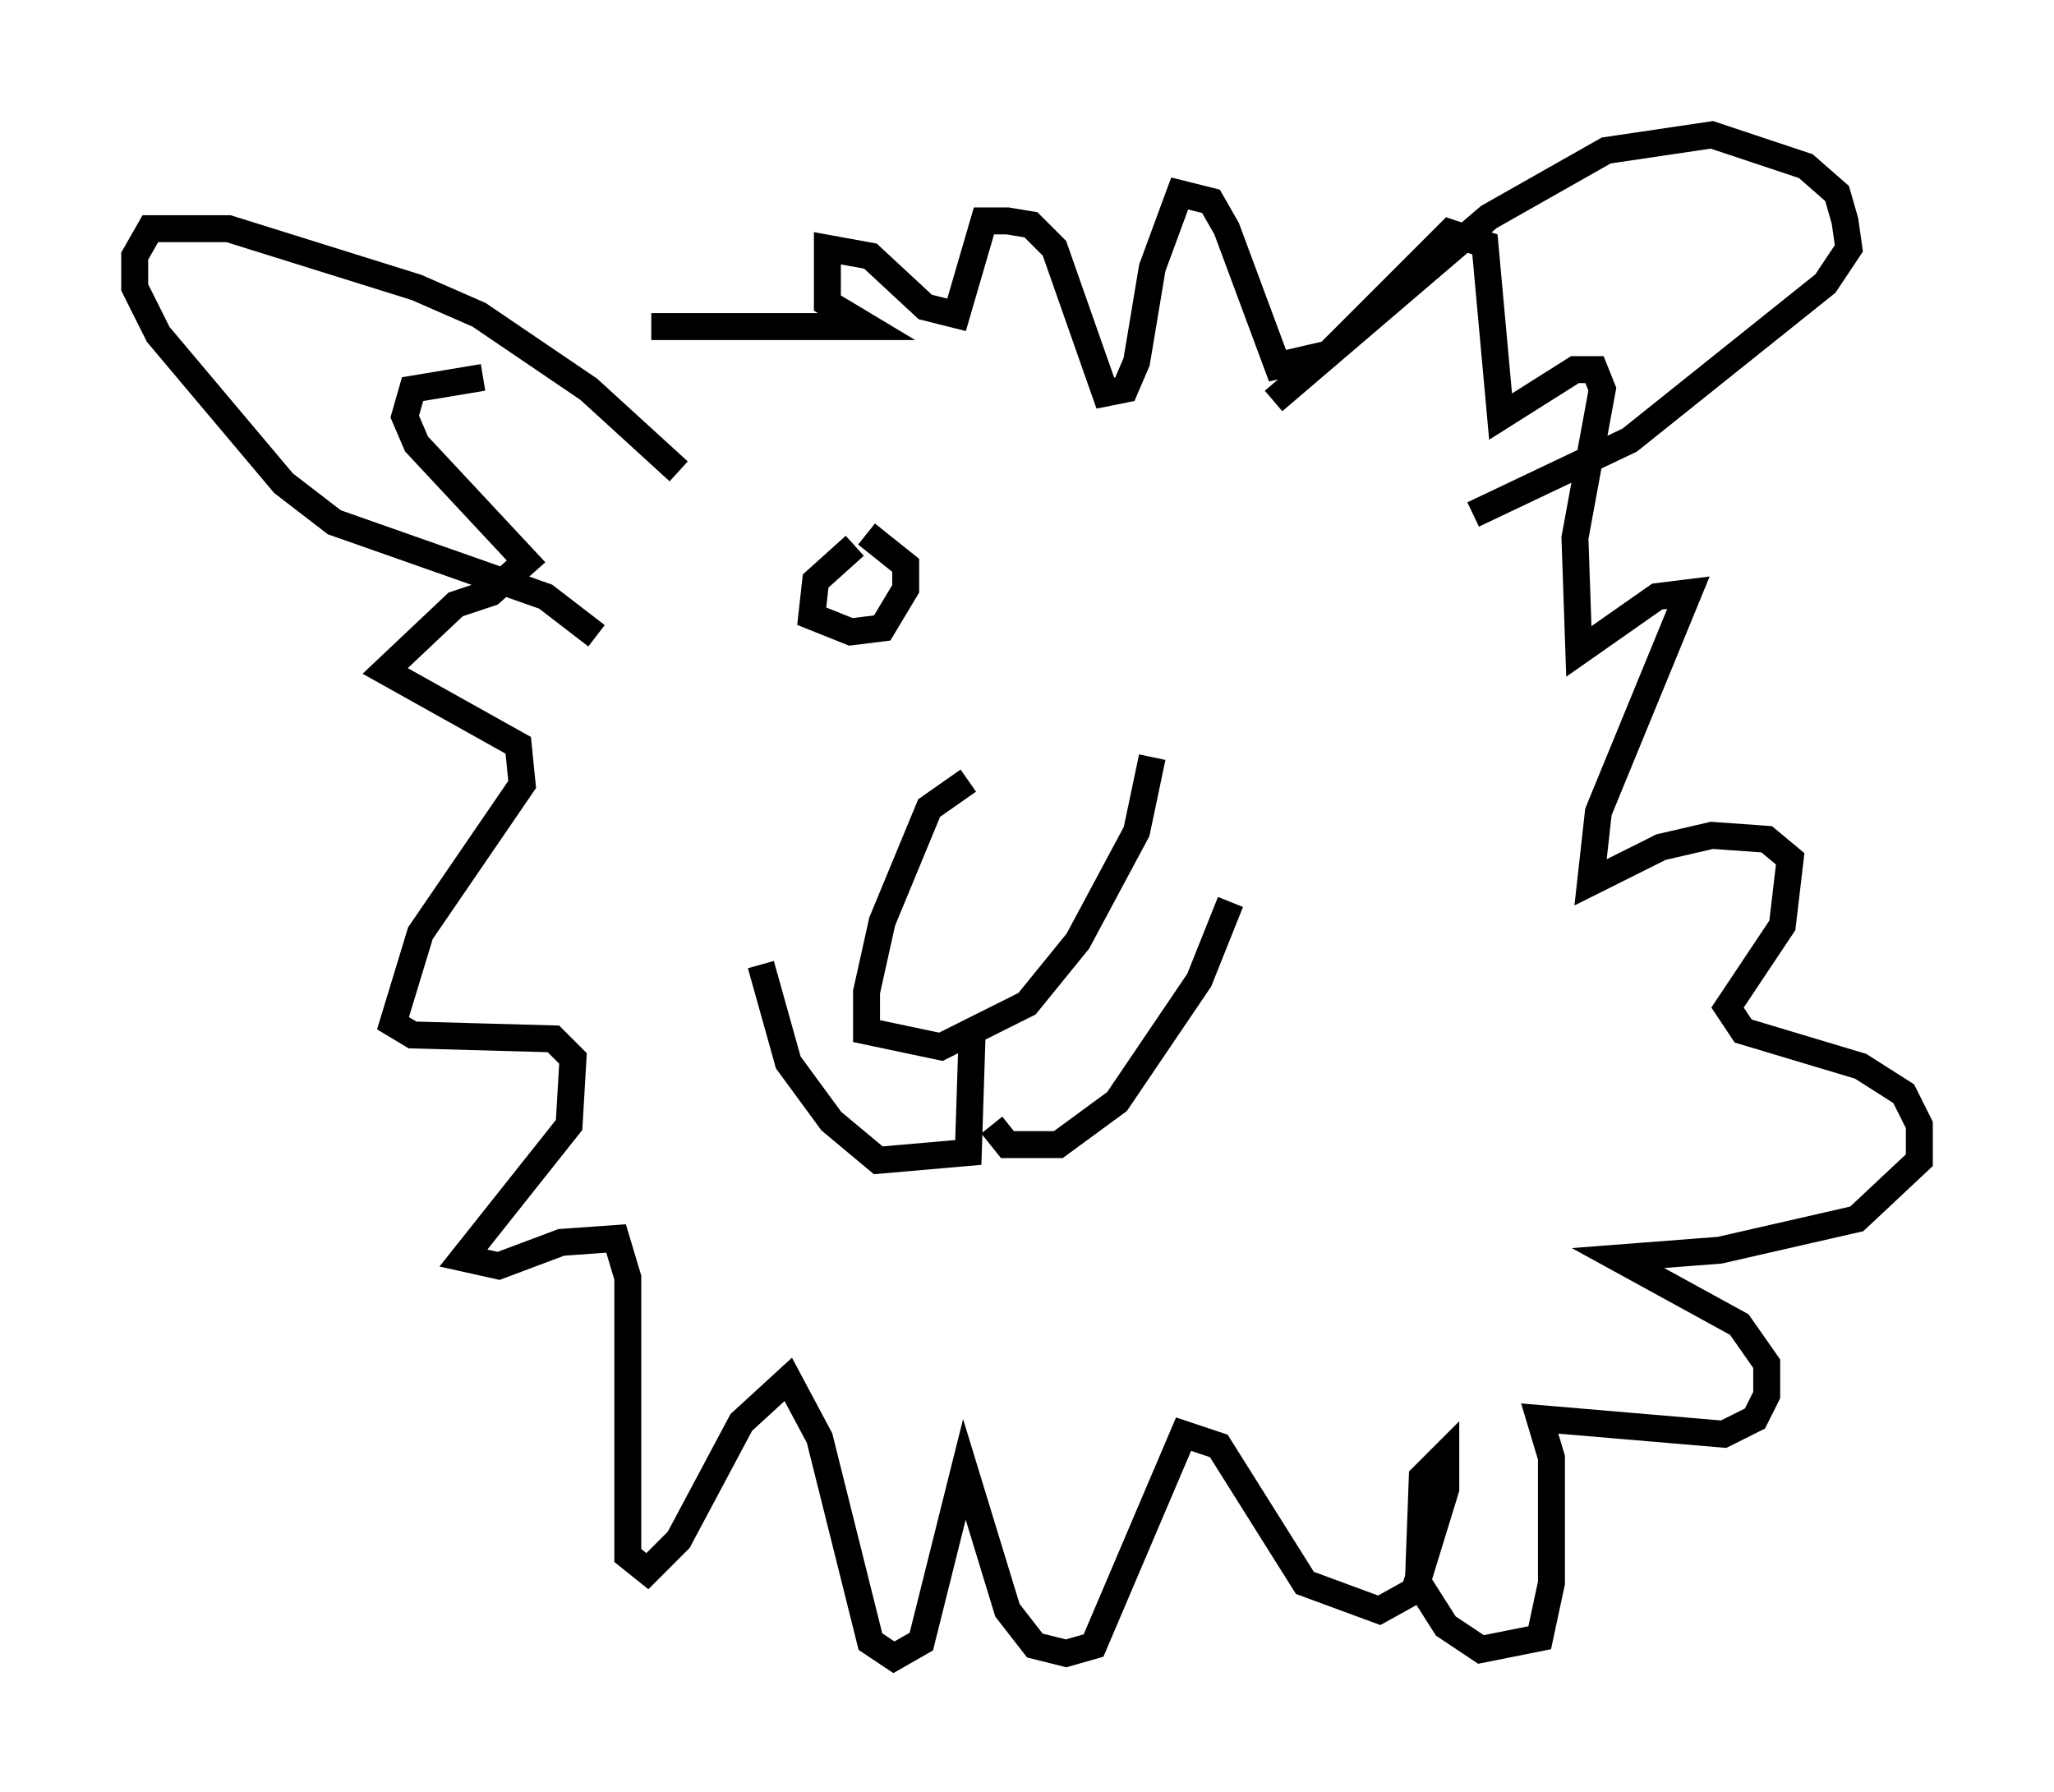 <?xml version="1.0" encoding="utf-8" ?>
<svg baseProfile="full" height="66.503" version="1.1" width="76.234" xmlns="http://www.w3.org/2000/svg" xmlns:ev="http://www.w3.org/2001/xml-events" xmlns:xlink="http://www.w3.org/1999/xlink"><defs /><rect fill="white" height="66.503" width="76.234" x="0" y="0" /><path d="M29.112, 13.715 m-11.184, 0.291 l-2.615, 0.436 -0.291, 1.017 l0.436, 1.017 4.067, 4.358 l-1.307, 1.162 -1.307, 0.436 l-2.615, 2.469 4.939, 2.76 l0.145, 1.453 -3.777, 5.52 l-1.017, 3.341 0.726, 0.436 l5.229, 0.145 0.726, 0.726 l-0.145, 2.469 -3.922, 4.939 l1.307, 0.291 2.324, -0.872 l2.034, -0.145 0.436, 1.453 l0.0, 10.313 0.726, 0.581 l1.162, -1.162 2.324, -4.358 l1.743, -1.598 1.162, 2.179 l1.888, 7.553 0.872, 0.581 l1.017, -0.581 1.598, -6.391 l1.598, 5.229 1.017, 1.307 l1.162, 0.291 1.017, -0.291 l3.341, -7.844 1.307, 0.436 l3.196, 5.084 2.76, 1.017 l1.307, -0.726 1.162, -3.777 l0.0, -1.307 -0.872, 0.872 l-0.145, 3.922 1.017, 1.598 l1.307, 0.872 2.179, -0.436 l0.436, -2.034 0.0, -4.648 l-0.436, -1.453 6.827, 0.581 l1.162, -0.581 0.436, -0.872 l0.0, -1.162 -1.017, -1.453 l-4.503, -2.469 3.777, -0.291 l5.084, -1.162 2.324, -2.179 l0.0, -1.307 -0.581, -1.162 l-1.598, -1.017 -4.358, -1.307 l-0.581, -0.872 2.034, -3.05 l0.291, -2.469 -0.872, -0.726 l-2.034, -0.145 -1.888, 0.436 l-2.615, 1.307 0.291, -2.615 l3.341, -8.134 -1.162, 0.145 l-2.905, 2.034 -0.145, -4.212 l1.017, -5.52 -0.291, -0.726 l-0.726, 0.0 -2.76, 1.743 l-0.581, -6.391 -1.307, -0.436 l-4.503, 4.503 -1.888, 0.436 l-1.888, -5.084 -0.581, -1.017 l-1.162, -0.291 -1.017, 2.76 l-0.581, 3.486 -0.436, 1.017 l-0.726, 0.145 -1.888, -5.374 l-0.872, -0.872 -0.872, -0.145 l-0.872, 0.0 -1.017, 3.486 l-1.162, -0.291 -2.034, -1.888 l-1.598, -0.291 0.0, 2.034 l1.453, 0.872 -7.989, 0.0 m1.017, 5.374 l-3.341, -3.05 -4.067, -2.76 l-2.324, -1.017 -6.972, -2.179 l-2.905, 0.0 -0.581, 1.017 l0.0, 1.162 0.872, 1.743 l4.648, 5.52 1.888, 1.453 l7.844, 2.76 1.888, 1.453 m25.128, -8.715 l7.989, -6.827 4.358, -2.469 l3.922, -0.581 3.486, 1.162 l1.162, 1.017 0.291, 1.017 l0.145, 1.017 -0.872, 1.307 l-7.263, 5.81 -5.81, 2.76 m-18.737, 9.877 l-1.453, 1.017 -1.743, 4.212 l-0.581, 2.615 0.0, 1.453 l2.76, 0.581 3.196, -1.598 l1.888, -2.324 2.179, -4.067 l0.581, -2.76 m-6.682, 10.168 l-0.145, 4.503 -3.341, 0.291 l-1.743, -1.453 -1.598, -2.179 l-1.017, -3.631 m8.57, 5.955 l0.581, 0.726 1.888, 0.0 l2.179, -1.598 3.05, -4.503 l1.162, -2.905 m-13.944, -13.218 l-1.453, 1.307 -0.145, 1.307 l1.453, 0.581 1.162, -0.145 l0.872, -1.453 0.0, -0.872 l-1.453, -1.162 " fill="none" stroke="black" stroke-width="1" /></svg>
